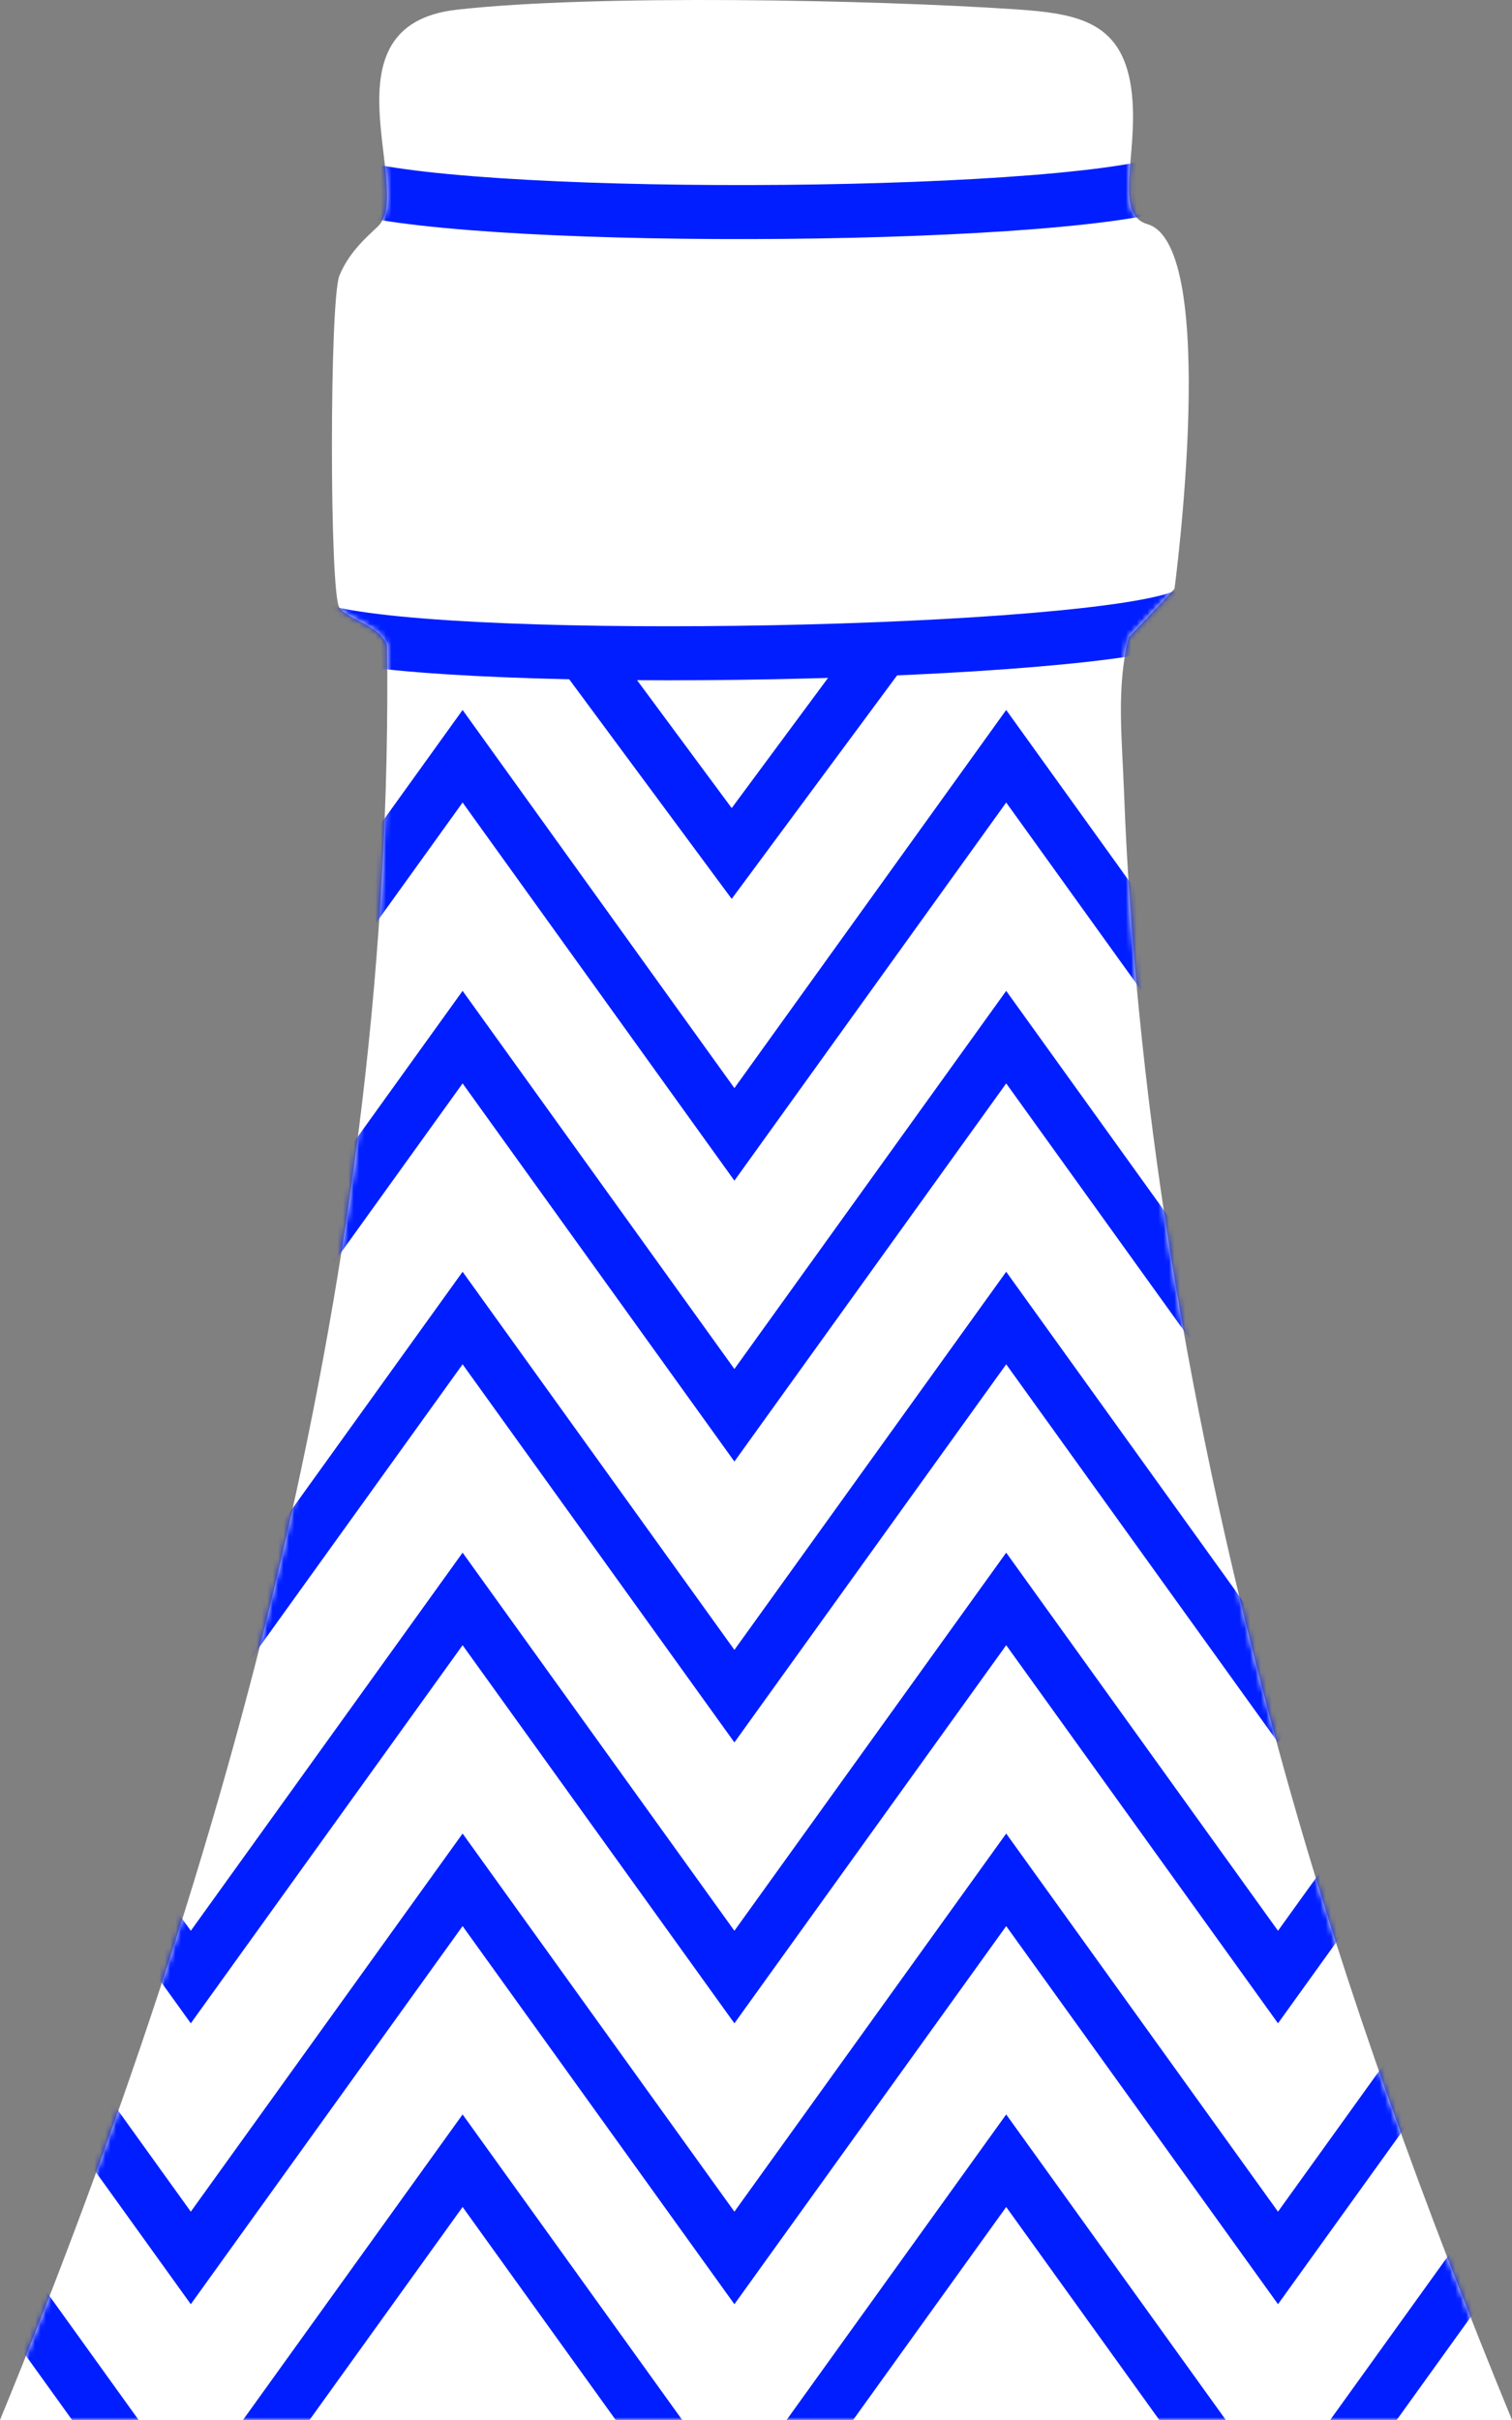 <svg width="280" height="448" viewBox="0 0 280 448" fill="none" xmlns="http://www.w3.org/2000/svg">
<rect x="0" y="0" width="280" height="448" fill="#808080" stroke="none"/>
<path d="M0 448C42.706 344.112 73.058 232.872 71.681 119.52C70.333 115.687 64.722 114.866 62.861 112.5C61 110.134 61 55.5 62.861 51C64.722 46.5 68.162 43.678 70.019 41.881C76.742 35.397 59.133 4.671 84.588 1.796C110.044 -1.079 161.63 -0.046 187.984 1.721C199.739 2.515 208.244 3.967 209.622 17.504C210.79 28.959 206.131 39.613 212.5 41.5C226 45.5 217.5 109 217.5 109L209 118C206.709 127.359 207.78 136.62 208.139 146.263C210.416 207.731 221.631 269.812 238.162 328.869C249.528 369.463 264.008 409.068 280 448H0Z" fill="white"/>
<mask id="mask0_1372_3336" style="mask-type:alpha" maskUnits="userSpaceOnUse" x="0" y="0" width="280" height="448">
<path d="M0 448C42.706 344.112 73.058 232.872 71.681 119.52C70.333 115.687 64.722 114.866 62.861 112.5C61 110.134 61 55.5 62.861 51C64.722 46.5 68.162 43.678 70.019 41.881C76.742 35.397 59.133 4.671 84.588 1.796C110.044 -1.079 161.63 -0.046 187.984 1.721C199.739 2.515 208.244 3.967 209.622 17.504C210.79 28.959 206.131 39.613 212.5 41.5C226 45.5 217.5 109 217.5 109L209 118C206.709 127.359 207.78 136.62 208.139 146.263C210.416 207.731 221.631 269.812 238.162 328.869C249.528 369.463 264.008 409.068 280 448H0Z" fill="#FF0000"/>
</mask>
<g mask="url(#mask0_1372_3336)">
<path d="M60 117C86.081 123.707 202.726 121.282 219.5 114" stroke="#001EFF" stroke-width="10"/>
<path d="M65 34.5C90.5 41.5 202.1 40.6 218.5 33" stroke="#001EFF" stroke-width="10"/>
</g>
<mask id="mask1_1372_3336" style="mask-type:alpha" maskUnits="userSpaceOnUse" x="0" y="0" width="280" height="448">
<path d="M0 448C42.706 344.112 73.058 232.872 71.681 119.52C70.333 115.687 64.722 114.866 62.861 112.5C61 110.134 61 55.5 62.861 51C64.722 46.5 68.162 43.678 70.019 41.881C76.742 35.397 59.133 4.671 84.588 1.796C110.044 -1.079 161.63 -0.046 187.984 1.721C199.739 2.515 208.244 3.967 209.622 17.504C210.79 28.959 206.131 39.613 212.5 41.5C226 45.5 217.5 109 217.5 109L209 118C206.709 127.359 207.78 136.62 208.139 146.263C210.416 207.731 221.631 269.812 238.162 328.869C249.528 369.463 264.008 409.068 280 448H0Z" fill="#001EFF"/>
</mask>
<g mask="url(#mask1_1372_3336)">
<path d="M287 348L236.667 418L186.333 348L136 418L85.667 348L35.333 418L-15 348" stroke="#001EFF" stroke-width="10"/>
<path d="M287 244L236.667 314L186.333 244L136 314L85.667 244L35.333 314L-15 244" stroke="#001EFF" stroke-width="10"/>
<path d="M287 140L236.667 210L186.333 140L136 210L85.667 140L35.333 210L-15 140" stroke="#001EFF" stroke-width="10"/>
<path d="M107 119.5L135.5 158L164 119.5" stroke="#001EFF" stroke-width="10"/>
<path d="M287 400L236.667 470L186.333 400L136 470L85.667 400L35.333 470L-15 400" stroke="#001EFF" stroke-width="10"/>
<path d="M287 296L236.667 366L186.333 296L136 366L85.667 296L35.333 366L-15 296" stroke="#001EFF" stroke-width="10"/>
<path d="M287 192L236.667 262L186.333 192L136 262L85.667 192L35.333 262L-15 192" stroke="#001EFF" stroke-width="10"/>
</g>
</svg>
